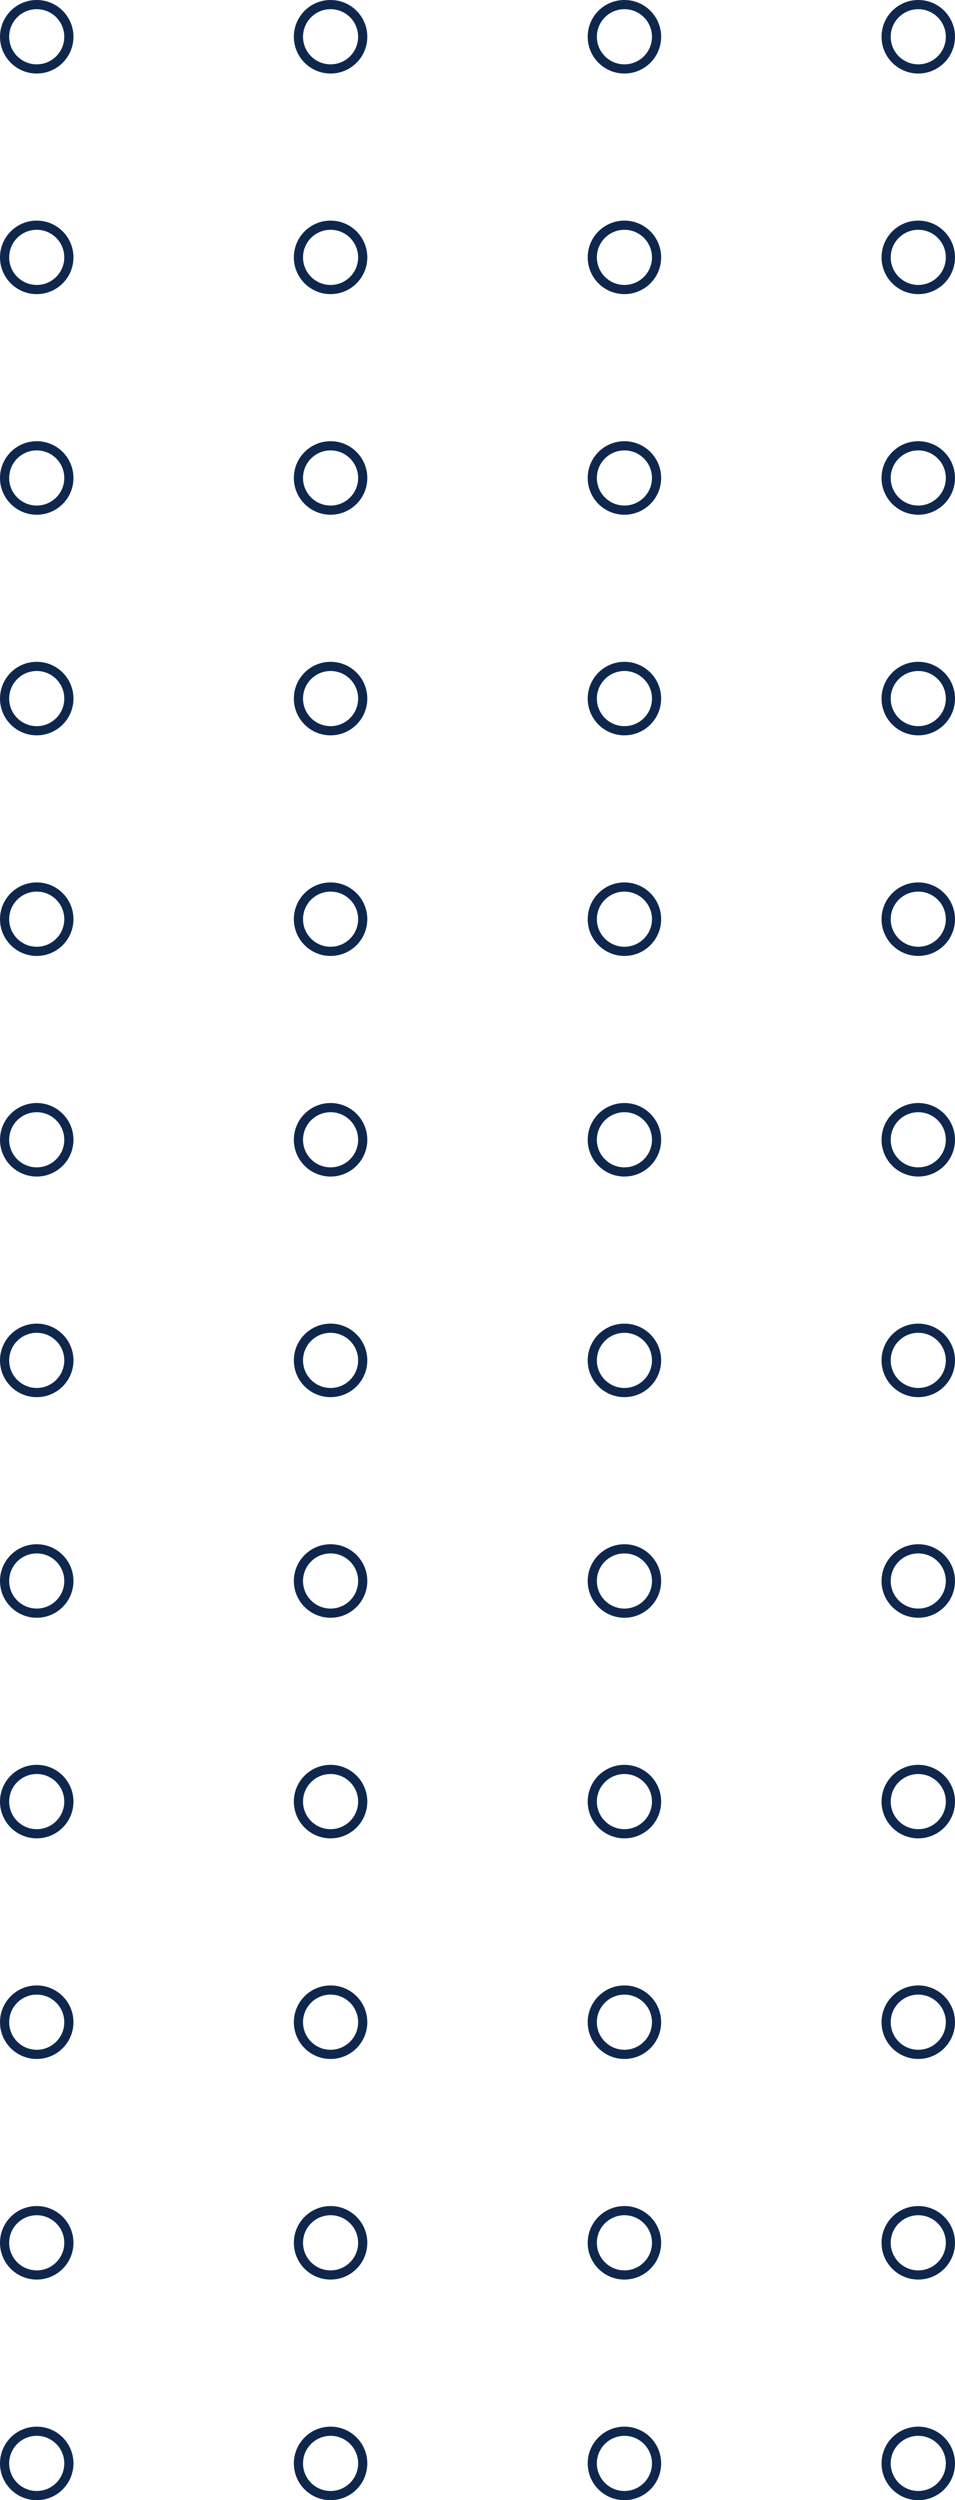 <svg width="104" height="272" viewBox="0 0 104 272" fill="none" xmlns="http://www.w3.org/2000/svg">
<circle cx="100" cy="4" r="3.5" transform="rotate(90 100 4)" stroke="#0F274D"/>
<circle cx="100" cy="100" r="3.5" transform="rotate(90 100 100)" stroke="#0F274D"/>
<circle cx="100" cy="196" r="3.5" transform="rotate(90 100 196)" stroke="#0F274D"/>
<circle cx="36" cy="4" r="3.5" transform="rotate(90 36 4)" stroke="#0F274D"/>
<circle cx="36" cy="100" r="3.5" transform="rotate(90 36 100)" stroke="#0F274D"/>
<circle cx="36" cy="196" r="3.5" transform="rotate(90 36 196)" stroke="#0F274D"/>
<circle cx="68" cy="4" r="3.5" transform="rotate(90 68 4)" stroke="#0F274D"/>
<circle cx="68" cy="100" r="3.5" transform="rotate(90 68 100)" stroke="#0F274D"/>
<circle cx="68" cy="196" r="3.5" transform="rotate(90 68 196)" stroke="#0F274D"/>
<circle cx="4" cy="4" r="3.5" transform="rotate(90 4 4)" stroke="#0F274D"/>
<circle cx="4" cy="100" r="3.5" transform="rotate(90 4 100)" stroke="#0F274D"/>
<circle cx="4" cy="196" r="3.5" transform="rotate(90 4 196)" stroke="#0F274D"/>
<circle cx="100" cy="52" r="3.5" transform="rotate(90 100 52)" stroke="#0F274D"/>
<circle cx="100" cy="148" r="3.5" transform="rotate(90 100 148)" stroke="#0F274D"/>
<circle cx="100" cy="244" r="3.5" transform="rotate(90 100 244)" stroke="#0F274D"/>
<circle cx="36" cy="52" r="3.5" transform="rotate(90 36 52)" stroke="#0F274D"/>
<circle cx="36" cy="148" r="3.5" transform="rotate(90 36 148)" stroke="#0F274D"/>
<circle cx="36" cy="244" r="3.5" transform="rotate(90 36 244)" stroke="#0F274D"/>
<circle cx="68" cy="52" r="3.5" transform="rotate(90 68 52)" stroke="#0F274D"/>
<circle cx="68" cy="148" r="3.5" transform="rotate(90 68 148)" stroke="#0F274D"/>
<circle cx="68" cy="244" r="3.5" transform="rotate(90 68 244)" stroke="#0F274D"/>
<circle cx="4" cy="52" r="3.5" transform="rotate(90 4 52)" stroke="#0F274D"/>
<circle cx="4" cy="148" r="3.5" transform="rotate(90 4 148)" stroke="#0F274D"/>
<circle cx="4" cy="244" r="3.5" transform="rotate(90 4 244)" stroke="#0F274D"/>
<circle cx="100" cy="28" r="3.5" transform="rotate(90 100 28)" stroke="#0F274D"/>
<circle cx="100" cy="124" r="3.5" transform="rotate(90 100 124)" stroke="#0F274D"/>
<circle cx="100" cy="220" r="3.5" transform="rotate(90 100 220)" stroke="#0F274D"/>
<circle cx="36" cy="28" r="3.5" transform="rotate(90 36 28)" stroke="#0F274D"/>
<circle cx="36" cy="124" r="3.5" transform="rotate(90 36 124)" stroke="#0F274D"/>
<circle cx="36" cy="220" r="3.5" transform="rotate(90 36 220)" stroke="#0F274D"/>
<circle cx="68" cy="28" r="3.5" transform="rotate(90 68 28)" stroke="#0F274D"/>
<circle cx="68" cy="124" r="3.5" transform="rotate(90 68 124)" stroke="#0F274D"/>
<circle cx="68" cy="220" r="3.5" transform="rotate(90 68 220)" stroke="#0F274D"/>
<circle cx="4" cy="28" r="3.5" transform="rotate(90 4 28)" stroke="#0F274D"/>
<circle cx="4" cy="124" r="3.5" transform="rotate(90 4 124)" stroke="#0F274D"/>
<circle cx="4" cy="220" r="3.5" transform="rotate(90 4 220)" stroke="#0F274D"/>
<circle cx="100" cy="76" r="3.5" transform="rotate(90 100 76)" stroke="#0F274D"/>
<circle cx="100" cy="172" r="3.5" transform="rotate(90 100 172)" stroke="#0F274D"/>
<circle cx="100" cy="268" r="3.5" transform="rotate(90 100 268)" stroke="#0F274D"/>
<circle cx="36" cy="76" r="3.5" transform="rotate(90 36 76)" stroke="#0F274D"/>
<circle cx="36" cy="172" r="3.5" transform="rotate(90 36 172)" stroke="#0F274D"/>
<circle cx="36" cy="268" r="3.5" transform="rotate(90 36 268)" stroke="#0F274D"/>
<circle cx="68" cy="76" r="3.5" transform="rotate(90 68 76)" stroke="#0F274D"/>
<circle cx="68" cy="172" r="3.5" transform="rotate(90 68 172)" stroke="#0F274D"/>
<circle cx="68" cy="268" r="3.5" transform="rotate(90 68 268)" stroke="#0F274D"/>
<circle cx="4" cy="76" r="3.5" transform="rotate(90 4 76)" stroke="#0F274D"/>
<circle cx="4" cy="172" r="3.5" transform="rotate(90 4 172)" stroke="#0F274D"/>
<circle cx="4" cy="268" r="3.5" transform="rotate(90 4 268)" stroke="#0F274D"/>
</svg>
